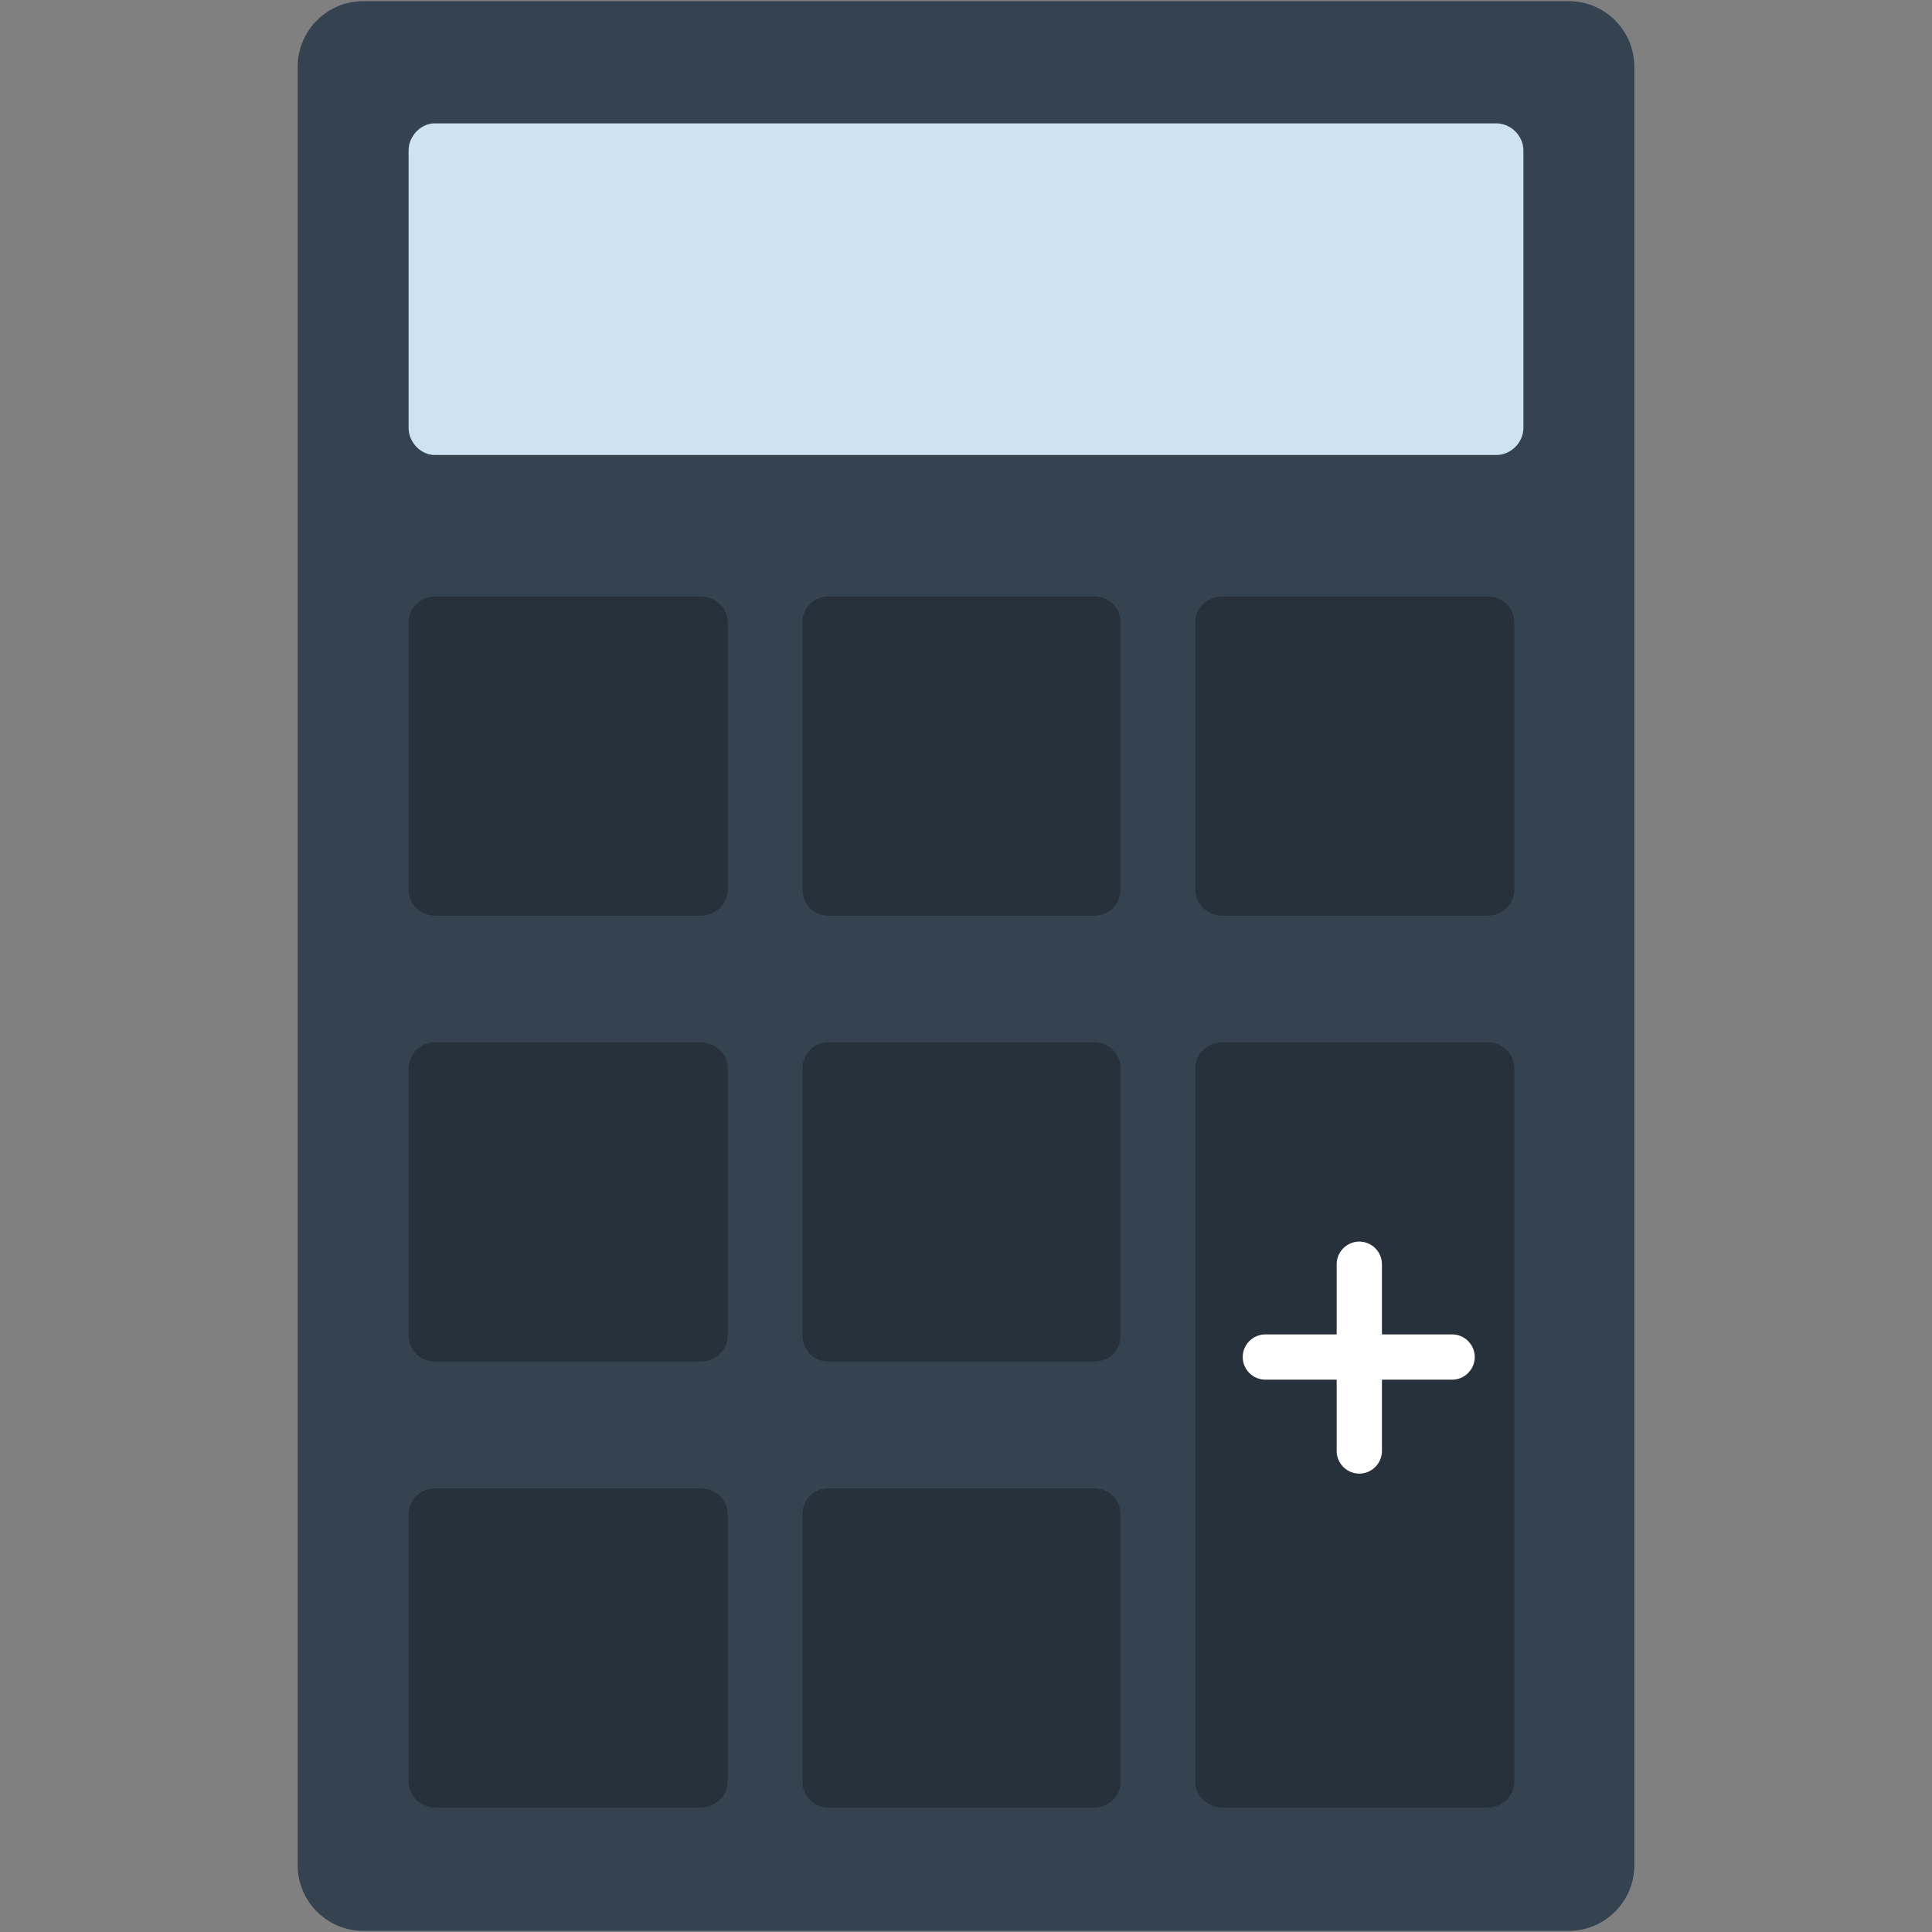 <?xml version="1.0" encoding="UTF-8"?>
<!DOCTYPE svg PUBLIC "-//W3C//DTD SVG 1.1//EN" "http://www.w3.org/Graphics/SVG/1.1/DTD/svg11.dtd">
<!-- Creator: CorelDRAW -->
<svg xmlns="http://www.w3.org/2000/svg" xml:space="preserve" width="1.707in" height="1.707in" version="1.1" style="shape-rendering:geometricPrecision; text-rendering:geometricPrecision; image-rendering:optimizeQuality; fill-rule:evenodd; clip-rule:evenodd"
viewBox="0 0 1707 1707"
 xmlns:xlink="http://www.w3.org/1999/xlink">
 <rect x="0" y="0" width="1707" height="1707" fill="#808080" stroke="none"/>
 <defs>
  <style type="text/css">
   <![CDATA[
    .fil3 {fill:none}
    .fil2 {fill:#27313B}
    .fil0 {fill:#354350}
    .fil1 {fill:#CEE2F2}
    .fil4 {fill:white;fill-rule:nonzero}
   ]]>
  </style>
 </defs>
 <g id="Layer_x0020_1">
  <path class="fil0" d="M1386 1706l-1065 0c-32,0 -58,-26 -58,-58l0 -1589c0,-32 26,-58 58,-58l1065 0c32,0 58,26 58,58l0 1589c0,32 -26,58 -58,58z"/>
  <path class="fil1" d="M1322 402l-938 0c-12,0 -23,-11 -23,-24l0 -245c0,-13 11,-24 23,-24l938 0c13,0 24,11 24,24l0 245c0,13 -11,24 -24,24z"/>
  <path class="fil2" d="M1315 809l-235 0c-13,0 -24,-10 -24,-23l0 -236c0,-13 11,-23 24,-23l235 0c12,0 23,10 23,23l0 236c0,13 -11,23 -23,23z"/>
  <path class="fil2" d="M967 809l-235 0c-13,0 -23,-10 -23,-23l0 -236c0,-13 10,-23 23,-23l235 0c13,0 23,10 23,23l0 236c0,13 -10,23 -23,23z"/>
  <path class="fil2" d="M619 809l-235 0c-12,0 -23,-10 -23,-23l0 -236c0,-13 11,-23 23,-23l235 0c13,0 24,10 24,23l0 236c0,13 -11,23 -24,23z"/>
  <path class="fil2" d="M1315 1597l-235 0c-13,0 -24,-10 -24,-23l0 -630c0,-13 11,-23 24,-23l235 0c12,0 23,10 23,23l0 630c0,13 -11,23 -23,23z"/>
  <path class="fil2" d="M967 1203l-235 0c-13,0 -23,-10 -23,-23l0 -236c0,-13 10,-23 23,-23l235 0c13,0 23,10 23,23l0 236c0,13 -10,23 -23,23z"/>
  <path class="fil2" d="M619 1203l-235 0c-12,0 -23,-10 -23,-23l0 -236c0,-13 11,-23 23,-23l235 0c13,0 24,10 24,23l0 236c0,13 -11,23 -24,23z"/>
  <path class="fil2" d="M967 1597l-235 0c-13,0 -23,-10 -23,-23l0 -236c0,-13 10,-23 23,-23l235 0c13,0 23,10 23,23l0 236c0,13 -10,23 -23,23z"/>
  <path class="fil2" d="M619 1597l-235 0c-12,0 -23,-10 -23,-23l0 -236c0,-13 11,-23 23,-23l235 0c13,0 24,10 24,23l0 236c0,13 -11,23 -24,23z"/>
  <path class="fil3" d="M1201 1117l0 165m82 -83l-165 0"/>
  <path class="fil4" d="M1221 1117c0,-11 -9,-20 -20,-20 -11,0 -20,9 -20,20l0 62 -63 0c-11,0 -20,9 -20,20 0,11 9,20 20,20l63 0 0 63c0,11 9,20 20,20 11,0 20,-9 20,-20l0 -63 62 0c11,0 20,-9 20,-20 0,-11 -9,-20 -20,-20l-62 0 0 -62z"/>
 </g>
</svg>
